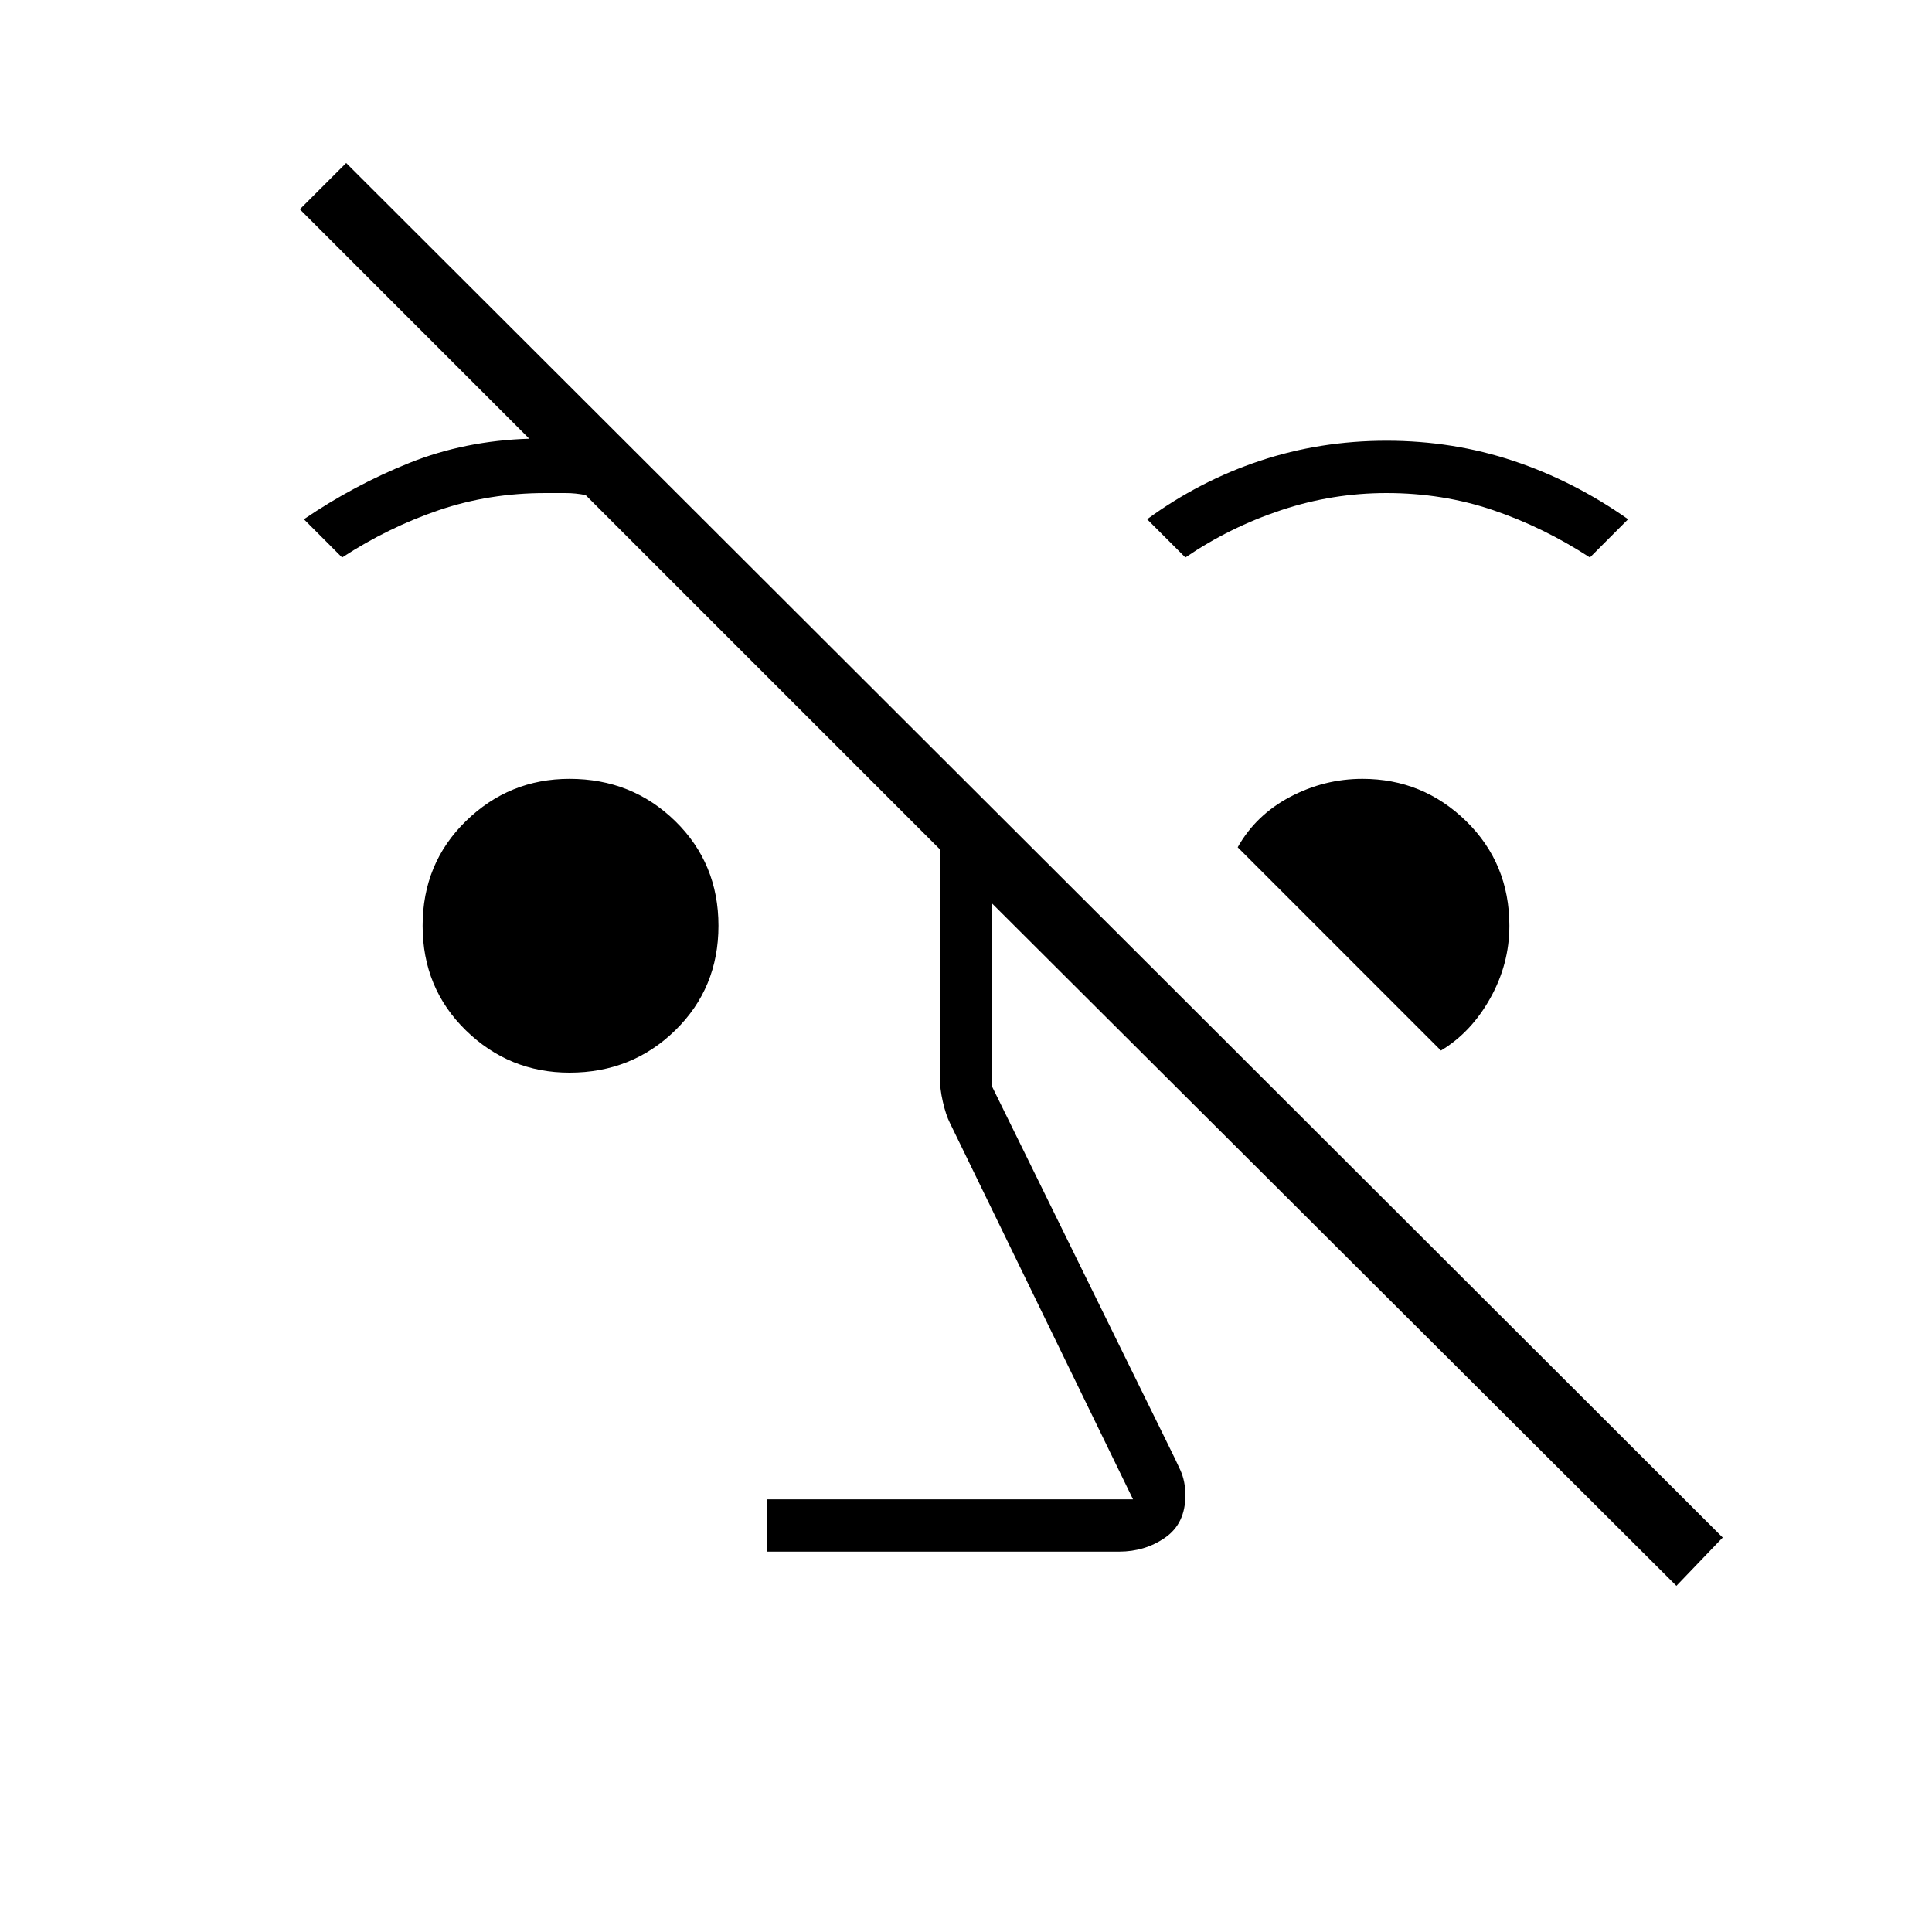 <svg xmlns="http://www.w3.org/2000/svg" height="40" width="40"><path d="M34.708 32.833 20.542 18.708V22.5L24.208 29.958Q24.333 30.208 24.438 30.438Q24.542 30.667 24.542 30.958Q24.542 31.542 24.125 31.833Q23.708 32.125 23.167 32.125H15.875V31.042H23.458L19.667 23.25Q19.583 23.083 19.521 22.812Q19.458 22.542 19.458 22.292V17.583L12.125 10.25Q11.917 10.208 11.708 10.208Q11.5 10.208 11.292 10.208Q10.125 10.208 9.083 10.563Q8.042 10.917 7.083 11.542L6.292 10.75Q7.333 10.042 8.479 9.583Q9.625 9.125 10.958 9.083L6.208 4.333L7.167 3.375L35.667 31.833ZM11.792 22.208Q10.542 22.208 9.646 21.333Q8.75 20.458 8.75 19.167Q8.75 17.875 9.646 17Q10.542 16.125 11.792 16.125Q13.083 16.125 13.979 17Q14.875 17.875 14.875 19.167Q14.875 20.458 13.979 21.333Q13.083 22.208 11.792 22.208ZM29.833 21.75 25.625 17.542Q26 16.875 26.708 16.5Q27.417 16.125 28.208 16.125Q29.458 16.125 30.354 17Q31.25 17.875 31.25 19.167Q31.25 19.958 30.854 20.667Q30.458 21.375 29.833 21.75ZM24.542 11.542 23.75 10.75Q24.833 9.958 26.083 9.542Q27.333 9.125 28.708 9.125Q30.083 9.125 31.333 9.542Q32.583 9.958 33.708 10.75L32.917 11.542Q31.958 10.917 30.917 10.563Q29.875 10.208 28.708 10.208Q27.583 10.208 26.521 10.563Q25.458 10.917 24.542 11.542Z"/></svg>